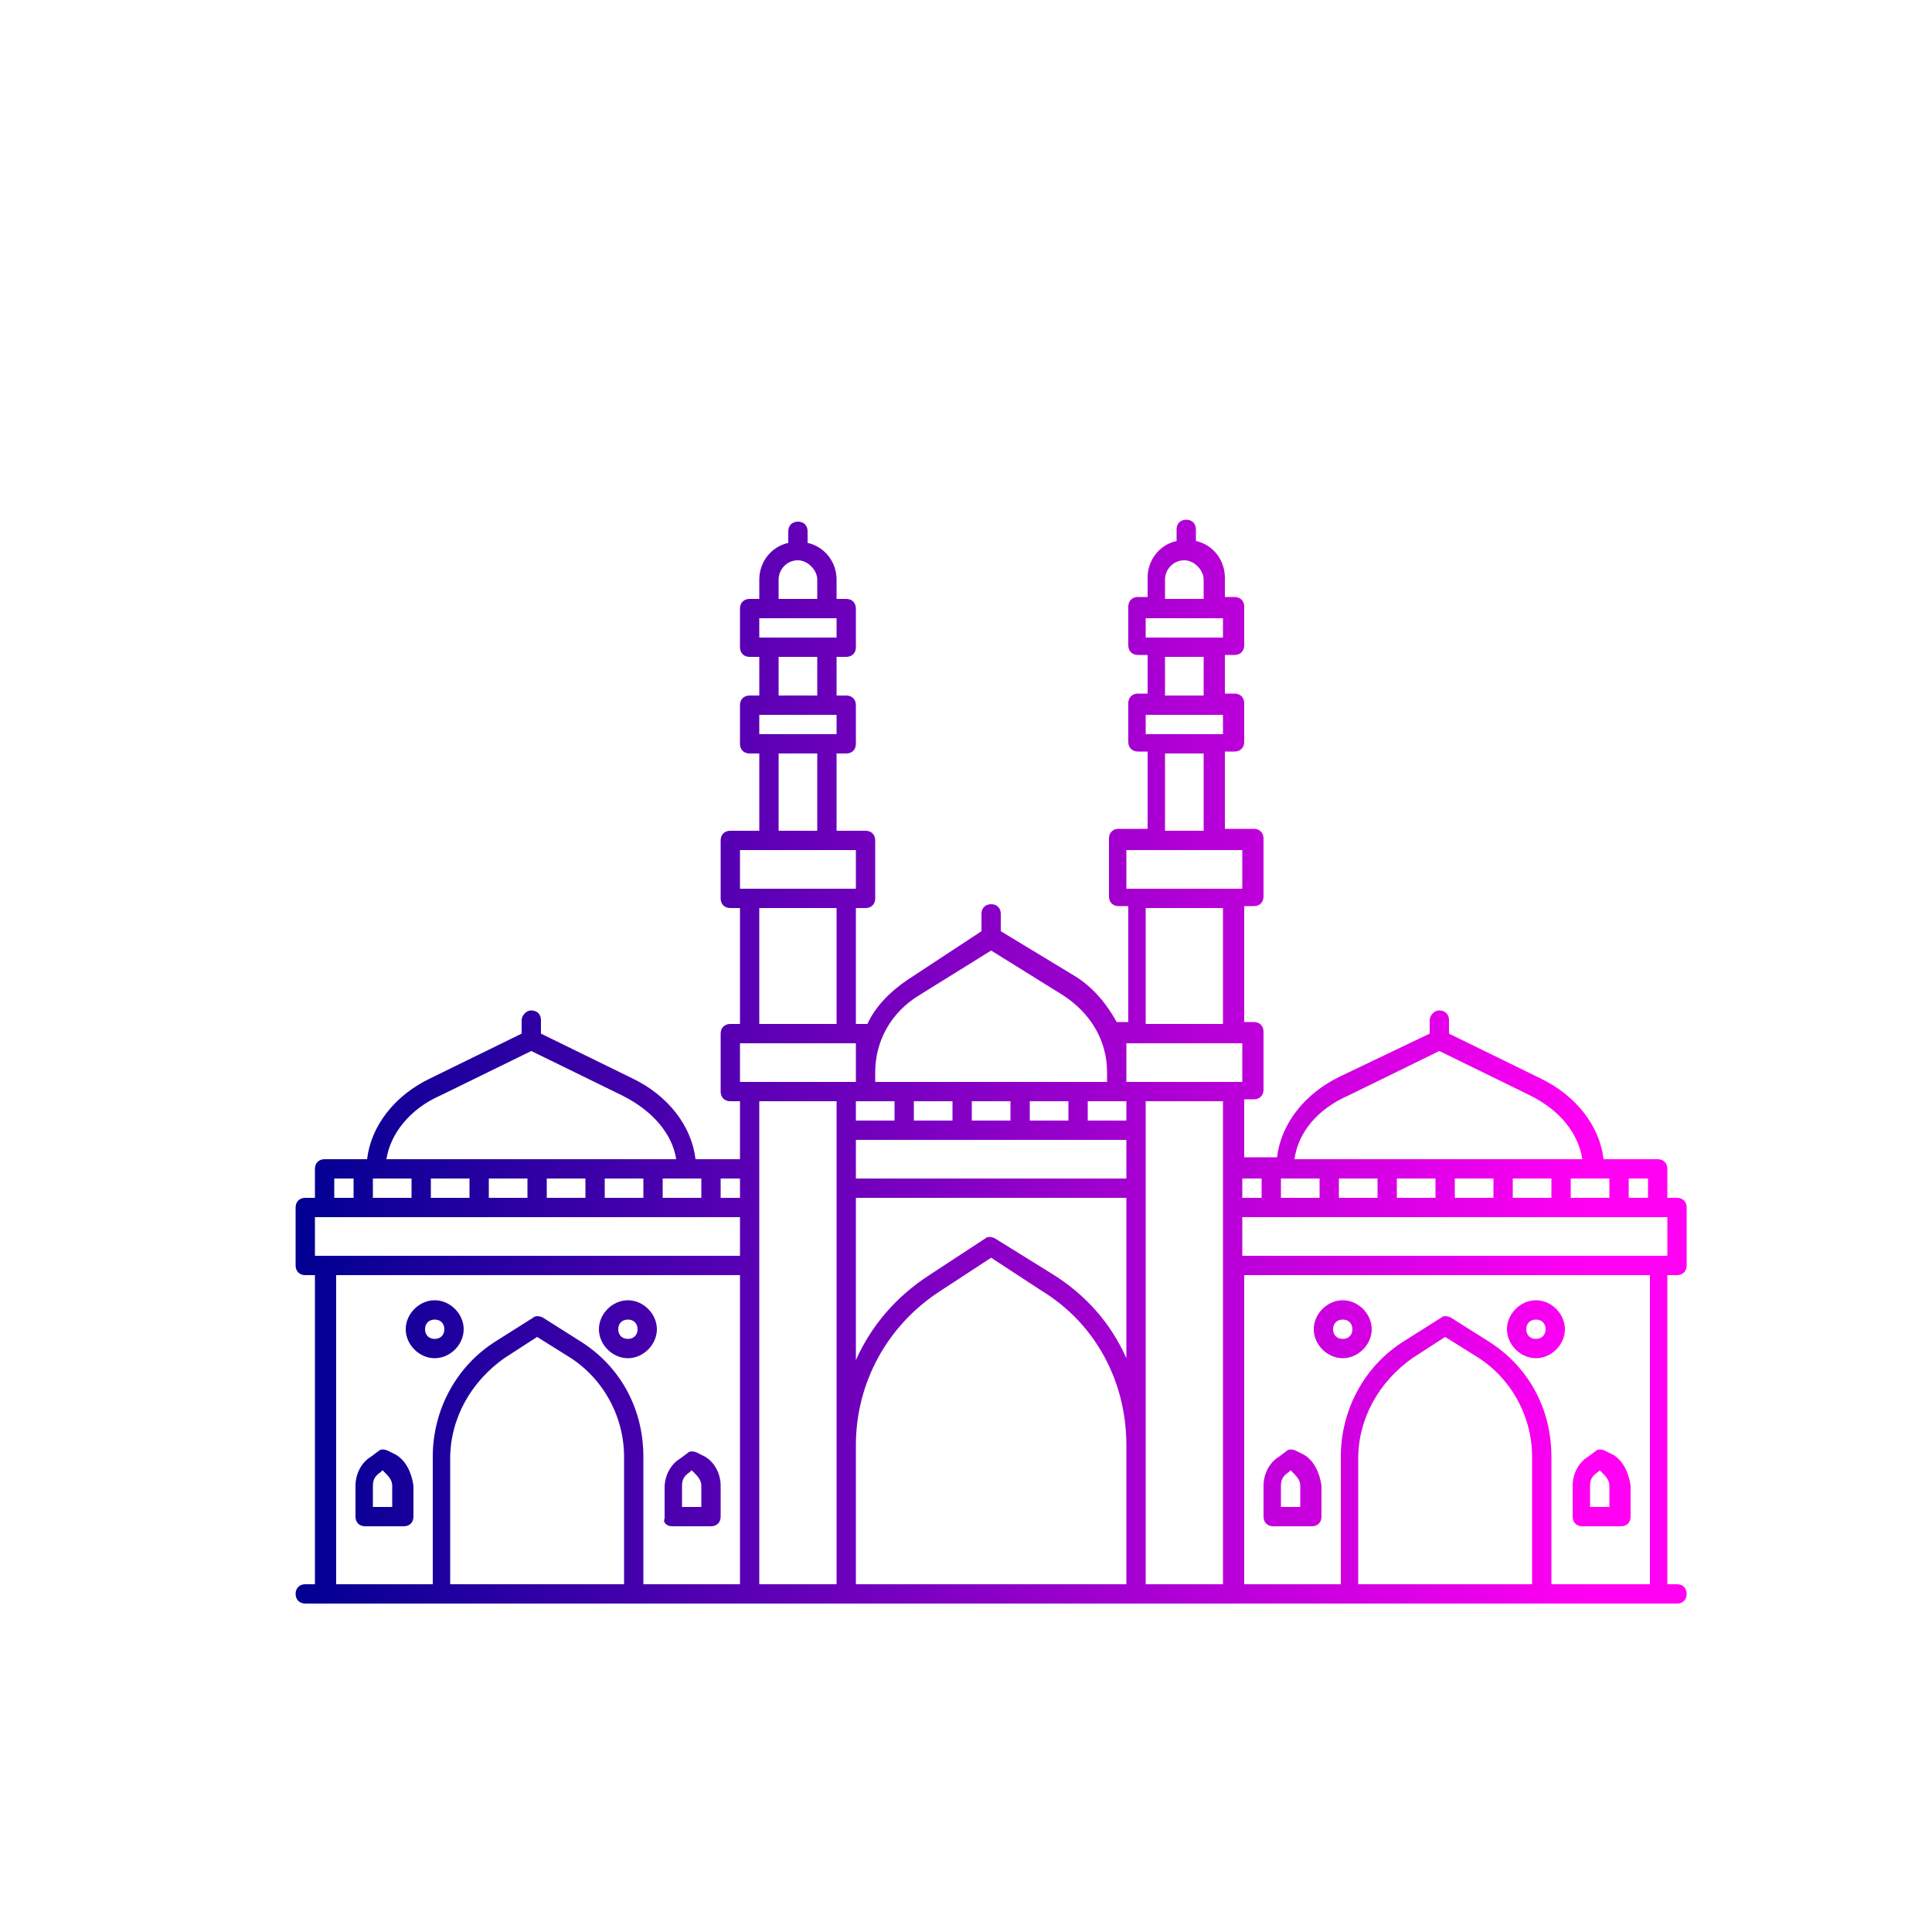 <svg xmlns="http://www.w3.org/2000/svg" xmlns:xlink="http://www.w3.org/1999/xlink" id="Layer_1" enable-background="new 0 0 100 100" viewBox="0 0 100 100"><defs id="defs118"><linearGradient id="linearGradient4283"><stop id="stop4285" offset="0" stop-color="#000092"/><stop id="stop4287" offset="1" stop-color="#ff00f3"/></linearGradient><linearGradient id="linearGradient4289" x1="15.301" x2="82" y1="54.95" y2="54.95" gradientUnits="userSpaceOnUse" xlink:href="#linearGradient4283"/></defs><symbol id="navbar_x5F_icon_x5F_back_1_" viewBox="-1 -24 25 24"><g id="g6" opacity=".9"><g id="g10"><g id="g12"><path id="path14" fill="none" stroke="#fff" stroke-miterlimit="10" stroke-width="2" d="M18-19c0-0.4,0-0.5-0.3-0.3l-12,7c-0.3,0.2-0.2,0.5,0.1,0.6l11.9,7C18-4.5,18-4.7,18-5V-19z"/></g></g></g><rect id="rect16" width="24" height="24" y="-24" fill="none"/><rect id="rect18" width="25" height="24" x="-1" y="-24" fill="none" display="none"/></symbol><symbol id="navbar_x5F_icon_x5F_home_1_" viewBox="0 -24 24 24"><g id="g21" opacity=".9"><g id="XMLID_809_"><circle id="XMLID_814_" cx="12" cy="-12" r="6.9" fill="none" stroke="#fff" stroke-miterlimit="10" stroke-width="1.803"/></g></g><rect id="rect26" width="24" height="24" y="-24" fill="none"/><rect id="rect28" width="24" height="23" y="-24" fill="none" display="none"/></symbol><symbol id="navbar_x5F_icon_x5F_recents_1_" viewBox="0 -24 24 24"><g id="g31" opacity=".9"><g id="g35"><g id="g37"><path id="path39" fill="none" stroke="#fff" stroke-miterlimit="10" stroke-width="2" d="M19-5.7C19-5.4,18.6-5,18.2-5H5.8C5.4-5,5-5.4,5-5.7v-12.6C5-18.6,5.4-19,5.8-19h12.4      c0.4,0,0.8,0.4,0.8,0.7V-5.7z"/></g></g></g><rect id="rect41" width="24" height="24" y="-24" fill="none"/><rect id="rect43" width="24" height="23" y="-24" fill="none" display="none"/></symbol><symbol id="sysbar_x5F_status_2" viewBox="0 -24 360 24"><use id="XMLID_495_" width="360" height="24" y="-24" overflow="visible" xlink:href="#sysbar_x5F_status_x5F_used_x5F_light"/></symbol><symbol id="sysbar_x5F_status_x5F_used_x5F_light" viewBox="0 -24 360 24"><rect id="rect48" width="360" height="24" y="-24" fill="#010101" fill-opacity="0"/><g id="g50"><g id="g52" opacity=".9"><rect id="rect54" width="40" height="16" x="312" y="-21" fill="none"/></g><g id="g58"><g id="g60" opacity=".9"><path id="path62" fill="#fff" d="M266-19l8.8,10.9C274.5-7.8,271.1-5,266-5s-8.5-2.8-8.8-3.1L266-19L266-19L266-19L266-19L266-19z" opacity=".9"/></g><rect id="rect64" width="16" height="16" x="258" y="-20" fill="none"/></g><g id="g66"><polygon id="polygon68" fill="#fff" points="277 -19 291 -19 291 -5" opacity=".9"/><rect id="rect70" width="16" height="16" x="276" y="-20" fill="none"/></g><g id="g72"><rect id="rect74" width="16" height="16" x="296" y="-20" fill="none"/><path id="path76" fill="#fff" d="M306-6v1h-3v-1h-3v-13h9v13H306z" opacity=".9"/></g></g></symbol><path id="path98" fill="url(#linearGradient4289)" d="M 61.4 26.9 C 61.1 26.9 60.9 27.1 60.9 27.4 L 60.9 28 C 60 28.2 59.4 29 59.4 29.9 L 59.4 30.9 L 58.9 30.9 C 58.6 30.9 58.4 31.1 58.4 31.4 L 58.4 33.4 C 58.4 33.7 58.6 33.9 58.9 33.9 L 59.4 33.9 L 59.4 35.9 L 58.9 35.9 C 58.6 35.9 58.4 36.1 58.4 36.4 L 58.4 38.4 C 58.4 38.7 58.6 38.9 58.9 38.9 L 59.4 38.9 L 59.4 42.9 L 57.9 42.9 C 57.6 42.9 57.4 43.1 57.4 43.4 L 57.4 46.4 C 57.4 46.7 57.6 46.9 57.9 46.9 L 58.4 46.9 L 58.4 52.9 L 57.9 52.9 L 57.801 52.9 C 57.301 52 56.6 51.1 55.6 50.5 L 51.801 48.199 L 51.801 47.301 C 51.801 47.001 51.601 46.801 51.301 46.801 C 51.001 46.801 50.801 47.001 50.801 47.301 L 50.801 48.199 L 47 50.699 C 46.1 51.299 45.3 52.1 44.9 53 L 44.801 53 L 44.301 53 L 44.301 47 L 44.801 47 C 45.101 47 45.301 46.8 45.301 46.5 L 45.301 43.5 C 45.301 43.2 45.101 43 44.801 43 L 43.301 43 L 43.301 39 L 43.801 39 C 44.101 39 44.301 38.8 44.301 38.5 L 44.301 36.5 C 44.301 36.2 44.101 36 43.801 36 L 43.301 36 L 43.301 34 L 43.801 34 C 44.101 34 44.301 33.8 44.301 33.5 L 44.301 31.5 C 44.301 31.2 44.101 31 43.801 31 L 43.301 31 L 43.301 30 C 43.301 29.1 42.701 28.3 41.801 28.1 L 41.801 27.5 C 41.801 27.2 41.601 27 41.301 27 C 41.001 27 40.801 27.2 40.801 27.5 L 40.801 28.1 C 39.901 28.3 39.301 29.1 39.301 30 L 39.301 31 L 38.801 31 C 38.501 31 38.301 31.2 38.301 31.5 L 38.301 33.5 C 38.301 33.8 38.501 34 38.801 34 L 39.301 34 L 39.301 36 L 38.801 36 C 38.501 36 38.301 36.2 38.301 36.5 L 38.301 38.5 C 38.301 38.8 38.501 39 38.801 39 L 39.301 39 L 39.301 43 L 37.801 43 C 37.501 43 37.301 43.2 37.301 43.5 L 37.301 46.5 C 37.301 46.8 37.501 47 37.801 47 L 38.301 47 L 38.301 53 L 37.801 53 C 37.501 53 37.301 53.2 37.301 53.5 L 37.301 56.5 C 37.301 56.8 37.501 57 37.801 57 L 38.301 57 L 38.301 60 L 36 60 C 35.8 58.3 34.599 56.701 32.699 55.801 L 28 53.5 L 28 52.801 C 28 52.501 27.8 52.301 27.5 52.301 C 27.2 52.301 27 52.601 27 52.801 L 27 53.5 L 22.301 55.801 C 20.401 56.701 19.2 58.3 19 60 L 16.801 60 C 16.501 60 16.301 60.2 16.301 60.5 L 16.301 62 L 15.801 62 C 15.501 62 15.301 62.2 15.301 62.5 L 15.301 65.5 C 15.301 65.8 15.501 66 15.801 66 L 16.301 66 L 16.301 82 L 15.801 82 C 15.501 82 15.301 82.2 15.301 82.5 C 15.301 82.8 15.501 83 15.801 83 L 16.801 83 L 38.801 83 L 43.6 83 L 43.801 83 L 58.6 83 L 58.801 83 L 63.801 83 L 85.801 83 L 86.801 83 C 87.101 83 87.301 82.8 87.301 82.5 C 87.301 82.2 87.101 82 86.801 82 L 86.301 82 L 86.301 66 L 86.801 66 C 87.101 66 87.301 65.8 87.301 65.5 L 87.301 62.5 C 87.301 62.2 87.101 62 86.801 62 L 86.301 62 L 86.301 60.5 C 86.301 60.2 86.101 60 85.801 60 L 83 60 C 82.8 58.3 81.599 56.701 79.699 55.801 L 75 53.5 L 75 52.801 C 75 52.501 74.8 52.301 74.5 52.301 C 74.2 52.301 74 52.601 74 52.801 L 74 53.5 L 69.4 55.699 C 67.5 56.599 66.3 58.2 66.1 59.9 L 64.4 59.9 L 64.4 56.9 L 64.9 56.9 C 65.2 56.9 65.4 56.7 65.4 56.4 L 65.4 53.4 C 65.4 53.1 65.2 52.9 64.9 52.9 L 64.4 52.9 L 64.4 46.9 L 64.9 46.9 C 65.2 46.9 65.4 46.7 65.4 46.4 L 65.4 43.4 C 65.4 43.1 65.2 42.9 64.9 42.9 L 63.4 42.9 L 63.4 38.9 L 63.9 38.9 C 64.2 38.9 64.4 38.7 64.4 38.4 L 64.4 36.4 C 64.4 36.1 64.2 35.9 63.9 35.9 L 63.4 35.9 L 63.4 33.9 L 63.9 33.9 C 64.2 33.9 64.4 33.7 64.4 33.4 L 64.4 31.4 C 64.4 31.1 64.2 30.9 63.9 30.9 L 63.4 30.9 L 63.4 29.9 C 63.4 29 62.8 28.2 61.9 28 L 61.9 27.4 C 61.9 27.1 61.7 26.9 61.4 26.9 z M 41.301 29 C 41.801 29 42.301 29.5 42.301 30 L 42.301 31 L 40.301 31 L 40.301 30 C 40.301 29.5 40.701 29 41.301 29 z M 61.301 29 C 61.801 29 62.301 29.5 62.301 30 L 62.301 31 L 60.301 31 L 60.301 30 C 60.301 29.5 60.701 29 61.301 29 z M 39.301 32 L 39.801 32 L 42.801 32 L 43.301 32 L 43.301 33 L 42.801 33 L 39.801 33 L 39.301 33 L 39.301 32 z M 59.301 32 L 59.801 32 L 62.801 32 L 63.301 32 L 63.301 33 L 62.801 33 L 59.801 33 L 59.301 33 L 59.301 32 z M 40.301 34 L 42.301 34 L 42.301 36 L 40.301 36 L 40.301 34 z M 60.301 34 L 62.301 34 L 62.301 36 L 60.301 36 L 60.301 34 z M 39.301 37 L 39.801 37 L 42.801 37 L 43.301 37 L 43.301 38 L 42.801 38 L 39.801 38 L 39.301 38 L 39.301 37 z M 59.301 37 L 59.801 37 L 62.801 37 L 63.301 37 L 63.301 38 L 62.801 38 L 59.801 38 L 59.301 38 L 59.301 37 z M 40.301 39 L 42.301 39 L 42.301 43 L 40.301 43 L 40.301 39 z M 60.301 39 L 62.301 39 L 62.301 43 L 60.301 43 L 60.301 39 z M 38.301 44 L 39.801 44 L 42.801 44 L 44.301 44 L 44.301 46 L 43.801 46 L 38.801 46 L 38.301 46 L 38.301 44 z M 58.301 44 L 59.801 44 L 62.801 44 L 64.301 44 L 64.301 46 L 63.801 46 L 58.801 46 L 58.301 46 L 58.301 44 z M 39.301 47 L 43.301 47 L 43.301 53 L 39.301 53 L 39.301 47 z M 59.301 47 L 63.301 47 L 63.301 53 L 59.301 53 L 59.301 47 z M 51.301 49.199 L 55 51.5 C 56.4 52.4 57.301 53.8 57.301 55.5 L 57.301 56 L 45.301 56 L 45.301 55.5 C 45.301 53.9 46.1 52.4 47.6 51.5 L 51.301 49.199 z M 38.301 54 L 38.801 54 L 43.801 54 L 44.301 54 L 44.301 55.5 L 44.301 56 L 43.801 56 L 38.801 56 L 38.301 56 L 38.301 54 z M 58.301 54 L 58.801 54 L 63.801 54 L 64.301 54 L 64.301 56 L 63.801 56 L 58.801 56 L 58.301 56 L 58.301 55.5 L 58.301 54 z M 27.5 54.4 L 32.199 56.699 C 33.799 57.499 34.8 58.7 35 60 L 20 60 C 20.2 58.7 21.201 57.399 22.801 56.699 L 27.5 54.4 z M 74.5 54.4 L 79.199 56.699 C 80.799 57.499 81.7 58.7 81.9 60 L 67 60 C 67.2 58.6 68.201 57.399 69.801 56.699 L 74.5 54.4 z M 39.301 57 L 43.301 57 L 43.301 58.5 L 43.301 61.5 L 43.301 74.801 L 43.301 82 L 39.301 82 L 39.301 65.5 L 39.301 62.5 L 39.301 60.5 L 39.301 57 z M 44.301 57 L 44.5 57 L 44.801 57 L 46.301 57 L 46.301 58 L 44.301 58 L 44.301 57 z M 47.301 57 L 49.301 57 L 49.301 58 L 47.301 58 L 47.301 57 z M 50.301 57 L 52.301 57 L 52.301 58 L 50.301 58 L 50.301 57 z M 53.301 57 L 55.301 57 L 55.301 58 L 53.301 58 L 53.301 57 z M 56.301 57 L 57.801 57 L 58.301 57 L 58.301 58 L 56.301 58 L 56.301 57 z M 59.301 57 L 63.301 57 L 63.301 60.5 L 63.301 62.5 L 63.301 65.5 L 63.301 82 L 59.301 82 L 59.301 74.801 L 59.301 61.5 L 59.301 58.5 L 59.301 57 z M 44.301 59 L 58.301 59 L 58.301 61 L 44.301 61 L 44.301 59 z M 17.301 61 L 18.301 61 L 18.301 62 L 17.301 62 L 17.301 61 z M 19.301 61 L 21.301 61 L 21.301 62 L 19.301 62 L 19.301 61 z M 22.301 61 L 24.301 61 L 24.301 62 L 22.301 62 L 22.301 61 z M 25.301 61 L 27.301 61 L 27.301 62 L 25.301 62 L 25.301 61 z M 28.301 61 L 30.301 61 L 30.301 62 L 28.301 62 L 28.301 61 z M 31.301 61 L 33.301 61 L 33.301 62 L 31.301 62 L 31.301 61 z M 34.301 61 L 36.301 61 L 36.301 62 L 34.301 62 L 34.301 61 z M 37.301 61 L 38.301 61 L 38.301 62 L 37.301 62 L 37.301 61 z M 64.301 61 L 65.301 61 L 65.301 62 L 64.301 62 L 64.301 61 z M 66.301 61 L 68.301 61 L 68.301 62 L 66.301 62 L 66.301 61 z M 69.301 61 L 71.301 61 L 71.301 62 L 69.301 62 L 69.301 61 z M 72.301 61 L 74.301 61 L 74.301 62 L 72.301 62 L 72.301 61 z M 75.301 61 L 77.301 61 L 77.301 62 L 75.301 62 L 75.301 61 z M 78.301 61 L 80.301 61 L 80.301 62 L 78.301 62 L 78.301 61 z M 81.301 61 L 83.301 61 L 83.301 62 L 81.301 62 L 81.301 61 z M 84.301 61 L 85.301 61 L 85.301 62 L 84.301 62 L 84.301 61 z M 44.301 62 L 58.301 62 L 58.301 70.301 C 57.501 68.501 56.2 67 54.4 65.9 L 51.5 64.1 C 51.3 64 51.1 64 51 64.1 L 48.1 66 C 46.4 67.1 45.101 68.6 44.301 70.4 L 44.301 62 z M 16.301 63 L 16.801 63 L 38.301 63 L 38.301 65 L 16.801 65 L 16.301 65 L 16.301 63 z M 64.301 63 L 85.801 63 L 86.301 63 L 86.301 65 L 85.801 65 L 64.301 65 L 64.301 63 z M 51.301 65.1 L 53.9 66.801 C 56.7 68.501 58.301 71.501 58.301 74.801 L 58.301 82 L 44.301 82 L 44.301 74.801 C 44.301 71.601 45.899 68.601 48.699 66.801 L 51.301 65.1 z M 17.4 66 L 38.301 66 L 38.301 82 L 33.301 82 L 33.301 75.4 C 33.301 72.9 32.1 70.7 30 69.4 L 28.1 68.199 C 27.9 68.099 27.7 68.099 27.6 68.199 L 25.699 69.4 C 23.599 70.7 22.4 73 22.4 75.4 L 22.4 82 L 17.4 82 L 17.4 66 z M 64.4 66 L 85.4 66 L 85.4 82 L 80.301 82 L 80.301 75.4 C 80.301 72.9 79.1 70.7 77 69.4 L 75.1 68.199 C 74.9 68.099 74.7 68.099 74.6 68.199 L 72.699 69.4 C 70.599 70.7 69.4 73 69.4 75.4 L 69.4 82 L 64.4 82 L 64.4 66 z M 22.5 67.301 C 21.7 67.301 21 68.001 21 68.801 C 21 69.601 21.7 70.301 22.5 70.301 C 23.3 70.301 24 69.601 24 68.801 C 24 68.001 23.3 67.301 22.5 67.301 z M 32.5 67.301 C 31.7 67.301 31 68.001 31 68.801 C 31 69.601 31.7 70.301 32.5 70.301 C 33.3 70.301 34 69.601 34 68.801 C 34 68.001 33.3 67.301 32.5 67.301 z M 69.5 67.301 C 68.7 67.301 68 68.001 68 68.801 C 68 69.601 68.7 70.301 69.5 70.301 C 70.3 70.301 71 69.601 71 68.801 C 71 68.001 70.3 67.301 69.5 67.301 z M 79.5 67.301 C 78.7 67.301 78 68.001 78 68.801 C 78 69.601 78.7 70.301 79.5 70.301 C 80.3 70.301 81 69.601 81 68.801 C 81 68.001 80.3 67.301 79.5 67.301 z M 22.5 68.301 C 22.8 68.301 23 68.501 23 68.801 C 23 69.101 22.8 69.301 22.5 69.301 C 22.2 69.301 22 69.101 22 68.801 C 22 68.501 22.2 68.301 22.5 68.301 z M 32.5 68.301 C 32.8 68.301 33 68.501 33 68.801 C 33 69.101 32.8 69.301 32.5 69.301 C 32.2 69.301 32 69.101 32 68.801 C 32 68.501 32.2 68.301 32.5 68.301 z M 69.5 68.301 C 69.8 68.301 70 68.501 70 68.801 C 70 69.101 69.8 69.301 69.5 69.301 C 69.2 69.301 69 69.101 69 68.801 C 69 68.501 69.2 68.301 69.5 68.301 z M 79.5 68.301 C 79.8 68.301 80 68.501 80 68.801 C 80 69.101 79.8 69.301 79.5 69.301 C 79.2 69.301 79 69.101 79 68.801 C 79 68.501 79.2 68.301 79.5 68.301 z M 27.801 69.199 L 29.4 70.199 C 31.2 71.299 32.301 73.3 32.301 75.4 L 32.301 82 L 23.301 82 L 23.301 75.5 C 23.301 73.4 24.4 71.501 26.1 70.301 L 27.801 69.199 z M 74.801 69.199 L 76.4 70.199 C 78.2 71.299 79.301 73.3 79.301 75.4 L 79.301 82 L 70.301 82 L 70.301 75.5 C 70.301 73.4 71.4 71.501 73.1 70.301 L 74.801 69.199 z M 19.812 75.025 C 19.725 75.025 19.65 75.05 19.6 75.1 L 19.199 75.4 C 18.699 75.7 18.4 76.3 18.4 76.9 L 18.4 78.5 C 18.4 78.8 18.6 79 18.9 79 L 20.9 79 C 21.2 79 21.4 78.8 21.4 78.5 L 21.4 76.9 C 21.3 76.2 21 75.601 20.5 75.301 L 20.1 75.1 C 20 75.05 19.9 75.025 19.812 75.025 z M 66.812 75.025 C 66.725 75.025 66.65 75.05 66.6 75.1 L 66.199 75.4 C 65.699 75.7 65.4 76.3 65.4 76.9 L 65.4 78.5 C 65.4 78.8 65.6 79 65.9 79 L 67.9 79 C 68.2 79 68.4 78.8 68.4 78.5 L 68.4 76.9 C 68.3 76.2 68 75.601 67.5 75.301 L 67.1 75.1 C 67 75.05 66.9 75.025 66.812 75.025 z M 82.812 75.025 C 82.725 75.025 82.65 75.05 82.6 75.1 L 82.199 75.4 C 81.699 75.7 81.4 76.3 81.4 76.9 L 81.4 78.5 C 81.4 78.8 81.6 79 81.9 79 L 83.9 79 C 84.2 79 84.4 78.8 84.4 78.5 L 84.4 76.9 C 84.3 76.2 84 75.601 83.5 75.301 L 83.1 75.1 C 83 75.05 82.9 75.025 82.812 75.025 z M 35.812 75.125 C 35.725 75.125 35.65 75.149 35.6 75.199 L 35.199 75.5 C 34.699 75.8 34.4 76.4 34.4 77 L 34.4 78.6 C 34.3 78.8 34.501 79 34.801 79 L 36.801 79 C 37.101 79 37.301 78.8 37.301 78.5 L 37.301 76.9 C 37.301 76.3 37 75.7 36.5 75.4 L 36.1 75.199 C 36 75.149 35.9 75.125 35.812 75.125 z M 19.801 76.1 L 19.9 76.199 C 20.1 76.399 20.301 76.6 20.301 76.9 L 20.301 78 L 19.301 78 L 19.301 76.9 C 19.301 76.6 19.399 76.399 19.699 76.199 L 19.801 76.1 z M 35.801 76.1 L 35.9 76.199 C 36.1 76.399 36.301 76.6 36.301 76.9 L 36.301 78 L 35.301 78 L 35.301 76.9 C 35.301 76.6 35.399 76.399 35.699 76.199 L 35.801 76.1 z M 66.801 76.1 L 66.9 76.199 C 67.1 76.399 67.301 76.6 67.301 76.9 L 67.301 78 L 66.301 78 L 66.301 76.9 C 66.301 76.6 66.399 76.399 66.699 76.199 L 66.801 76.1 z M 82.801 76.1 L 82.9 76.199 C 83.1 76.399 83.301 76.6 83.301 76.9 L 83.301 78 L 82.301 78 L 82.301 76.9 C 82.301 76.6 82.399 76.399 82.699 76.199 L 82.801 76.1 z "/></svg>